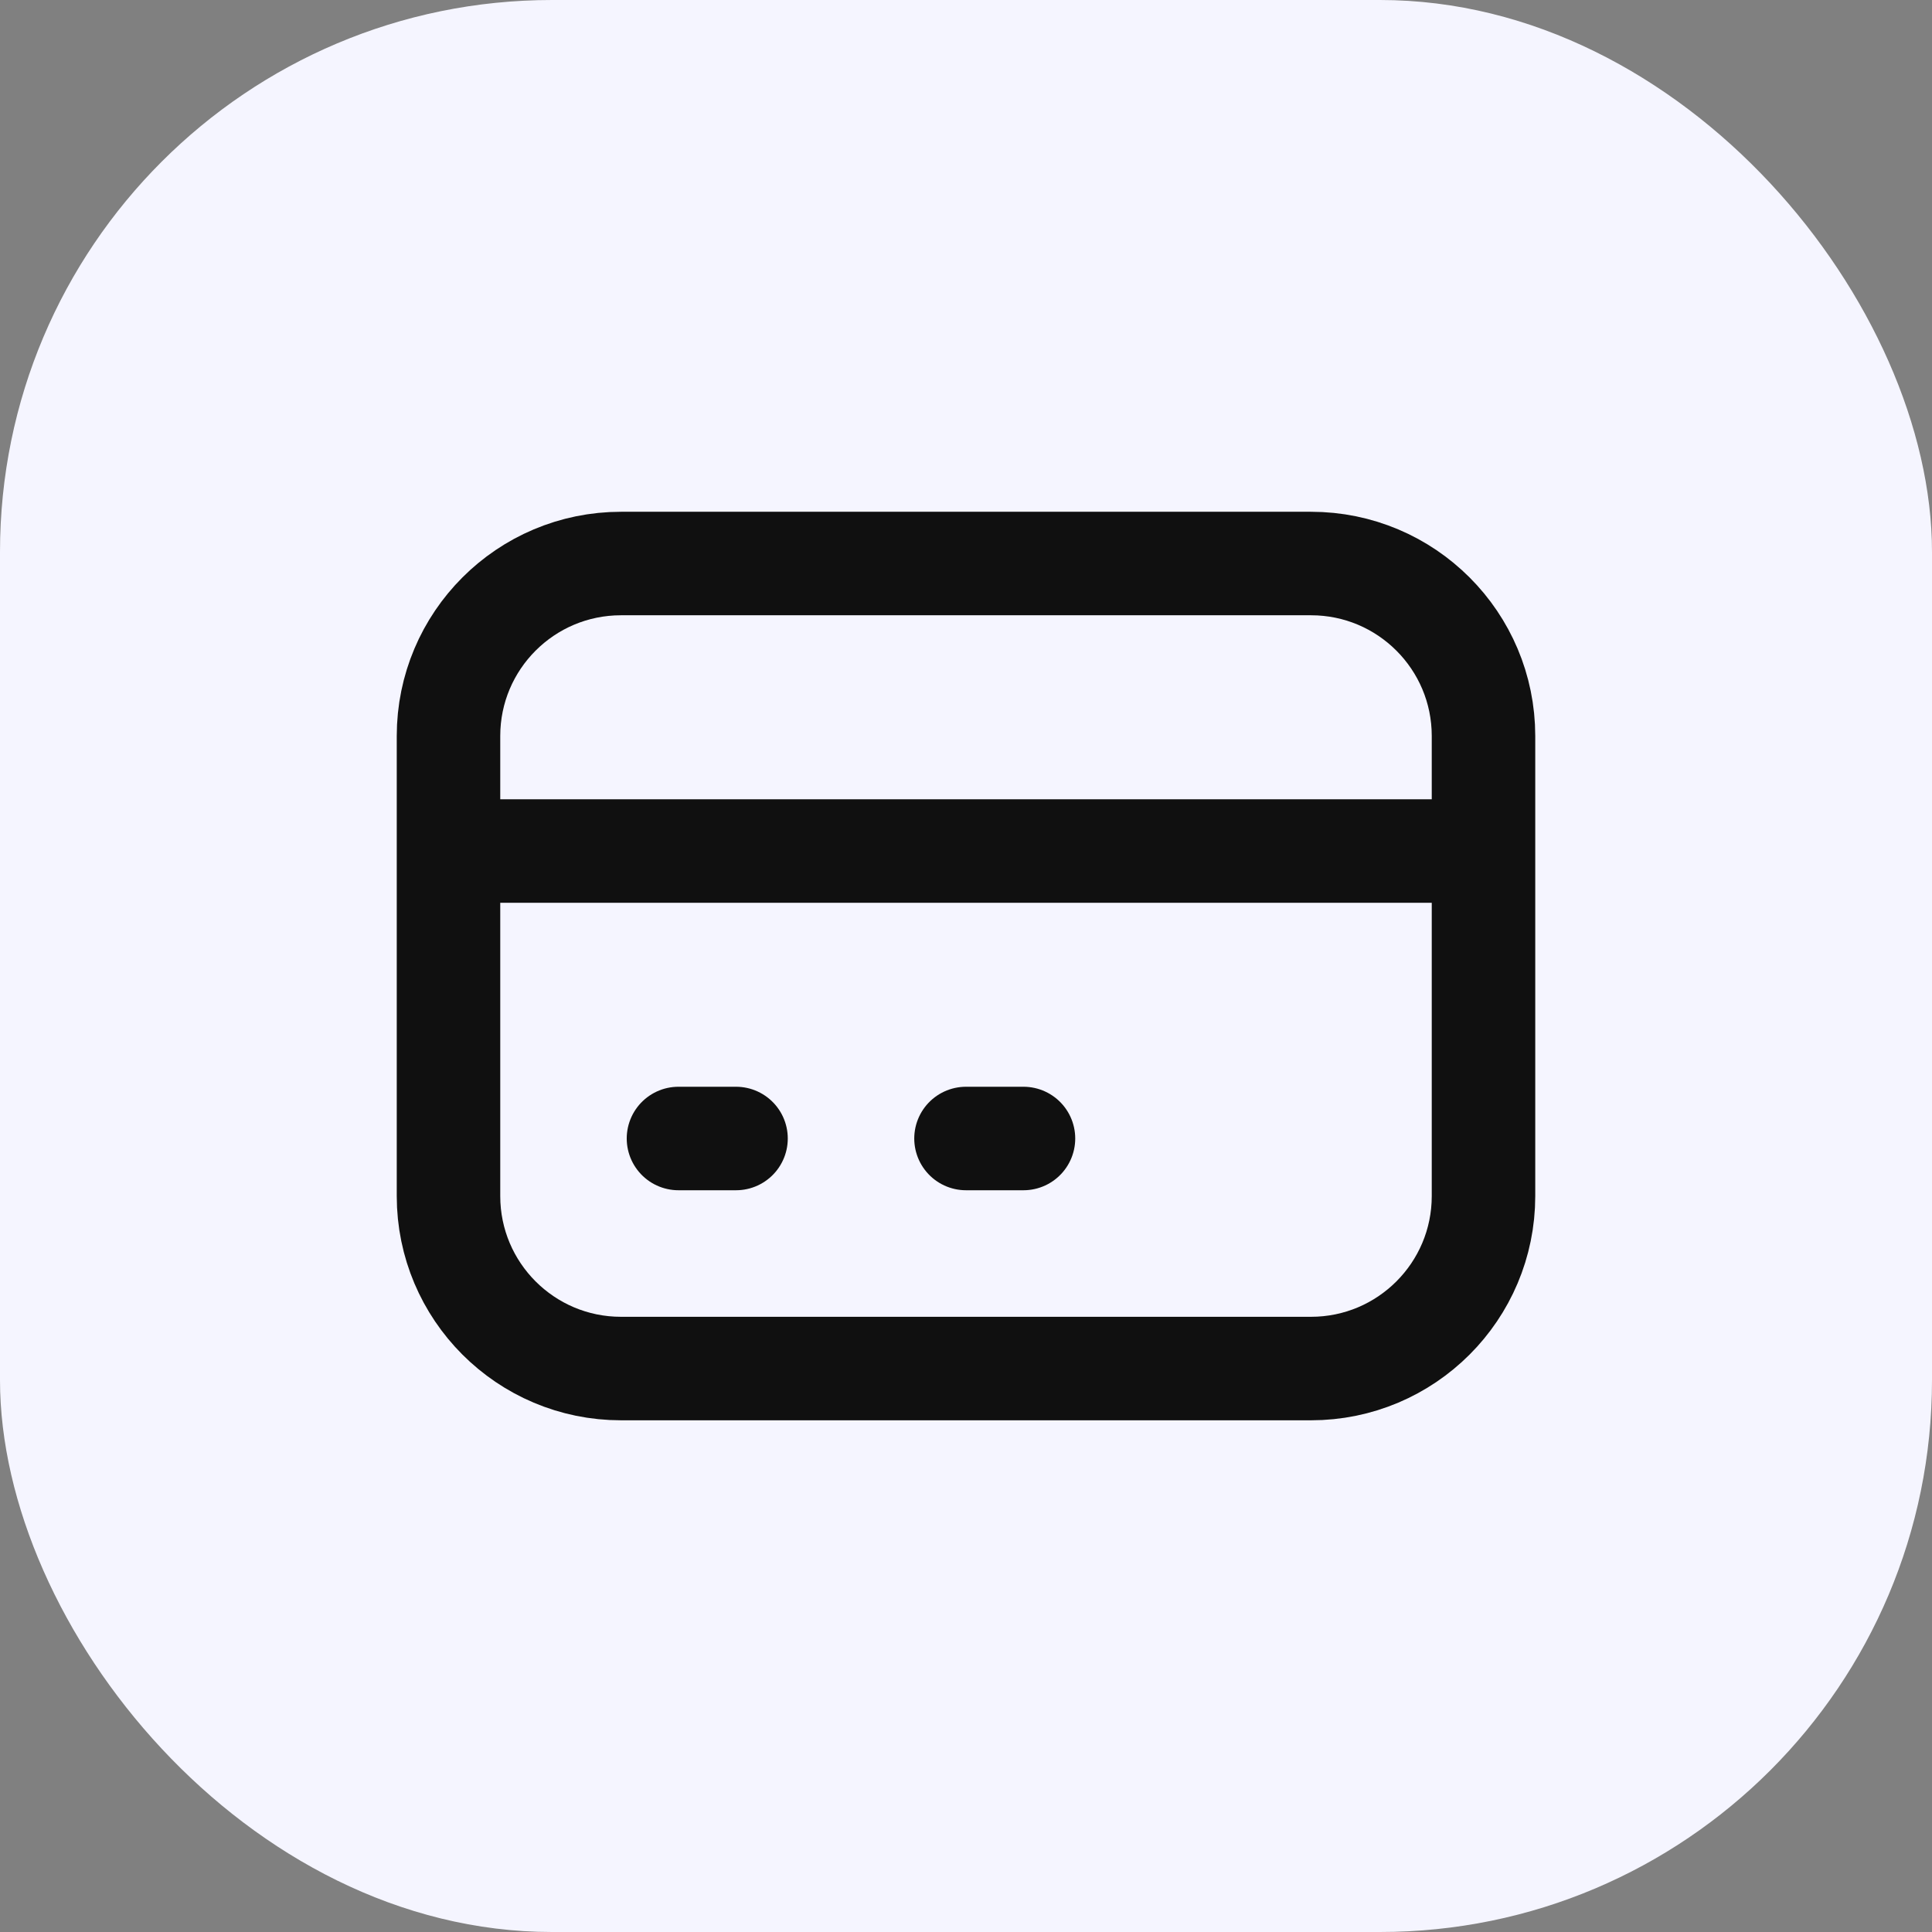 <svg width="28" height="28" viewBox="0 0 28 28" fill="none" xmlns="http://www.w3.org/2000/svg">
<rect x="0" y="0" width="28" height="28" fill="#808080" stroke="none"/>
<rect width="28" height="28" rx="8" fill="#F5F5FF"/>
<path d="M6.5 12.334H21.5M9.833 16.5H10.667M14 16.5H14.833M9 19.834H19C20.381 19.834 21.5 18.714 21.5 17.334V10.667C21.5 9.286 20.381 8.167 19 8.167H9C7.619 8.167 6.5 9.286 6.5 10.667V17.334C6.5 18.714 7.619 19.834 9 19.834Z" stroke="#101010" stroke-width="1.5" stroke-linecap="round" stroke-linejoin="round"/>
</svg>
